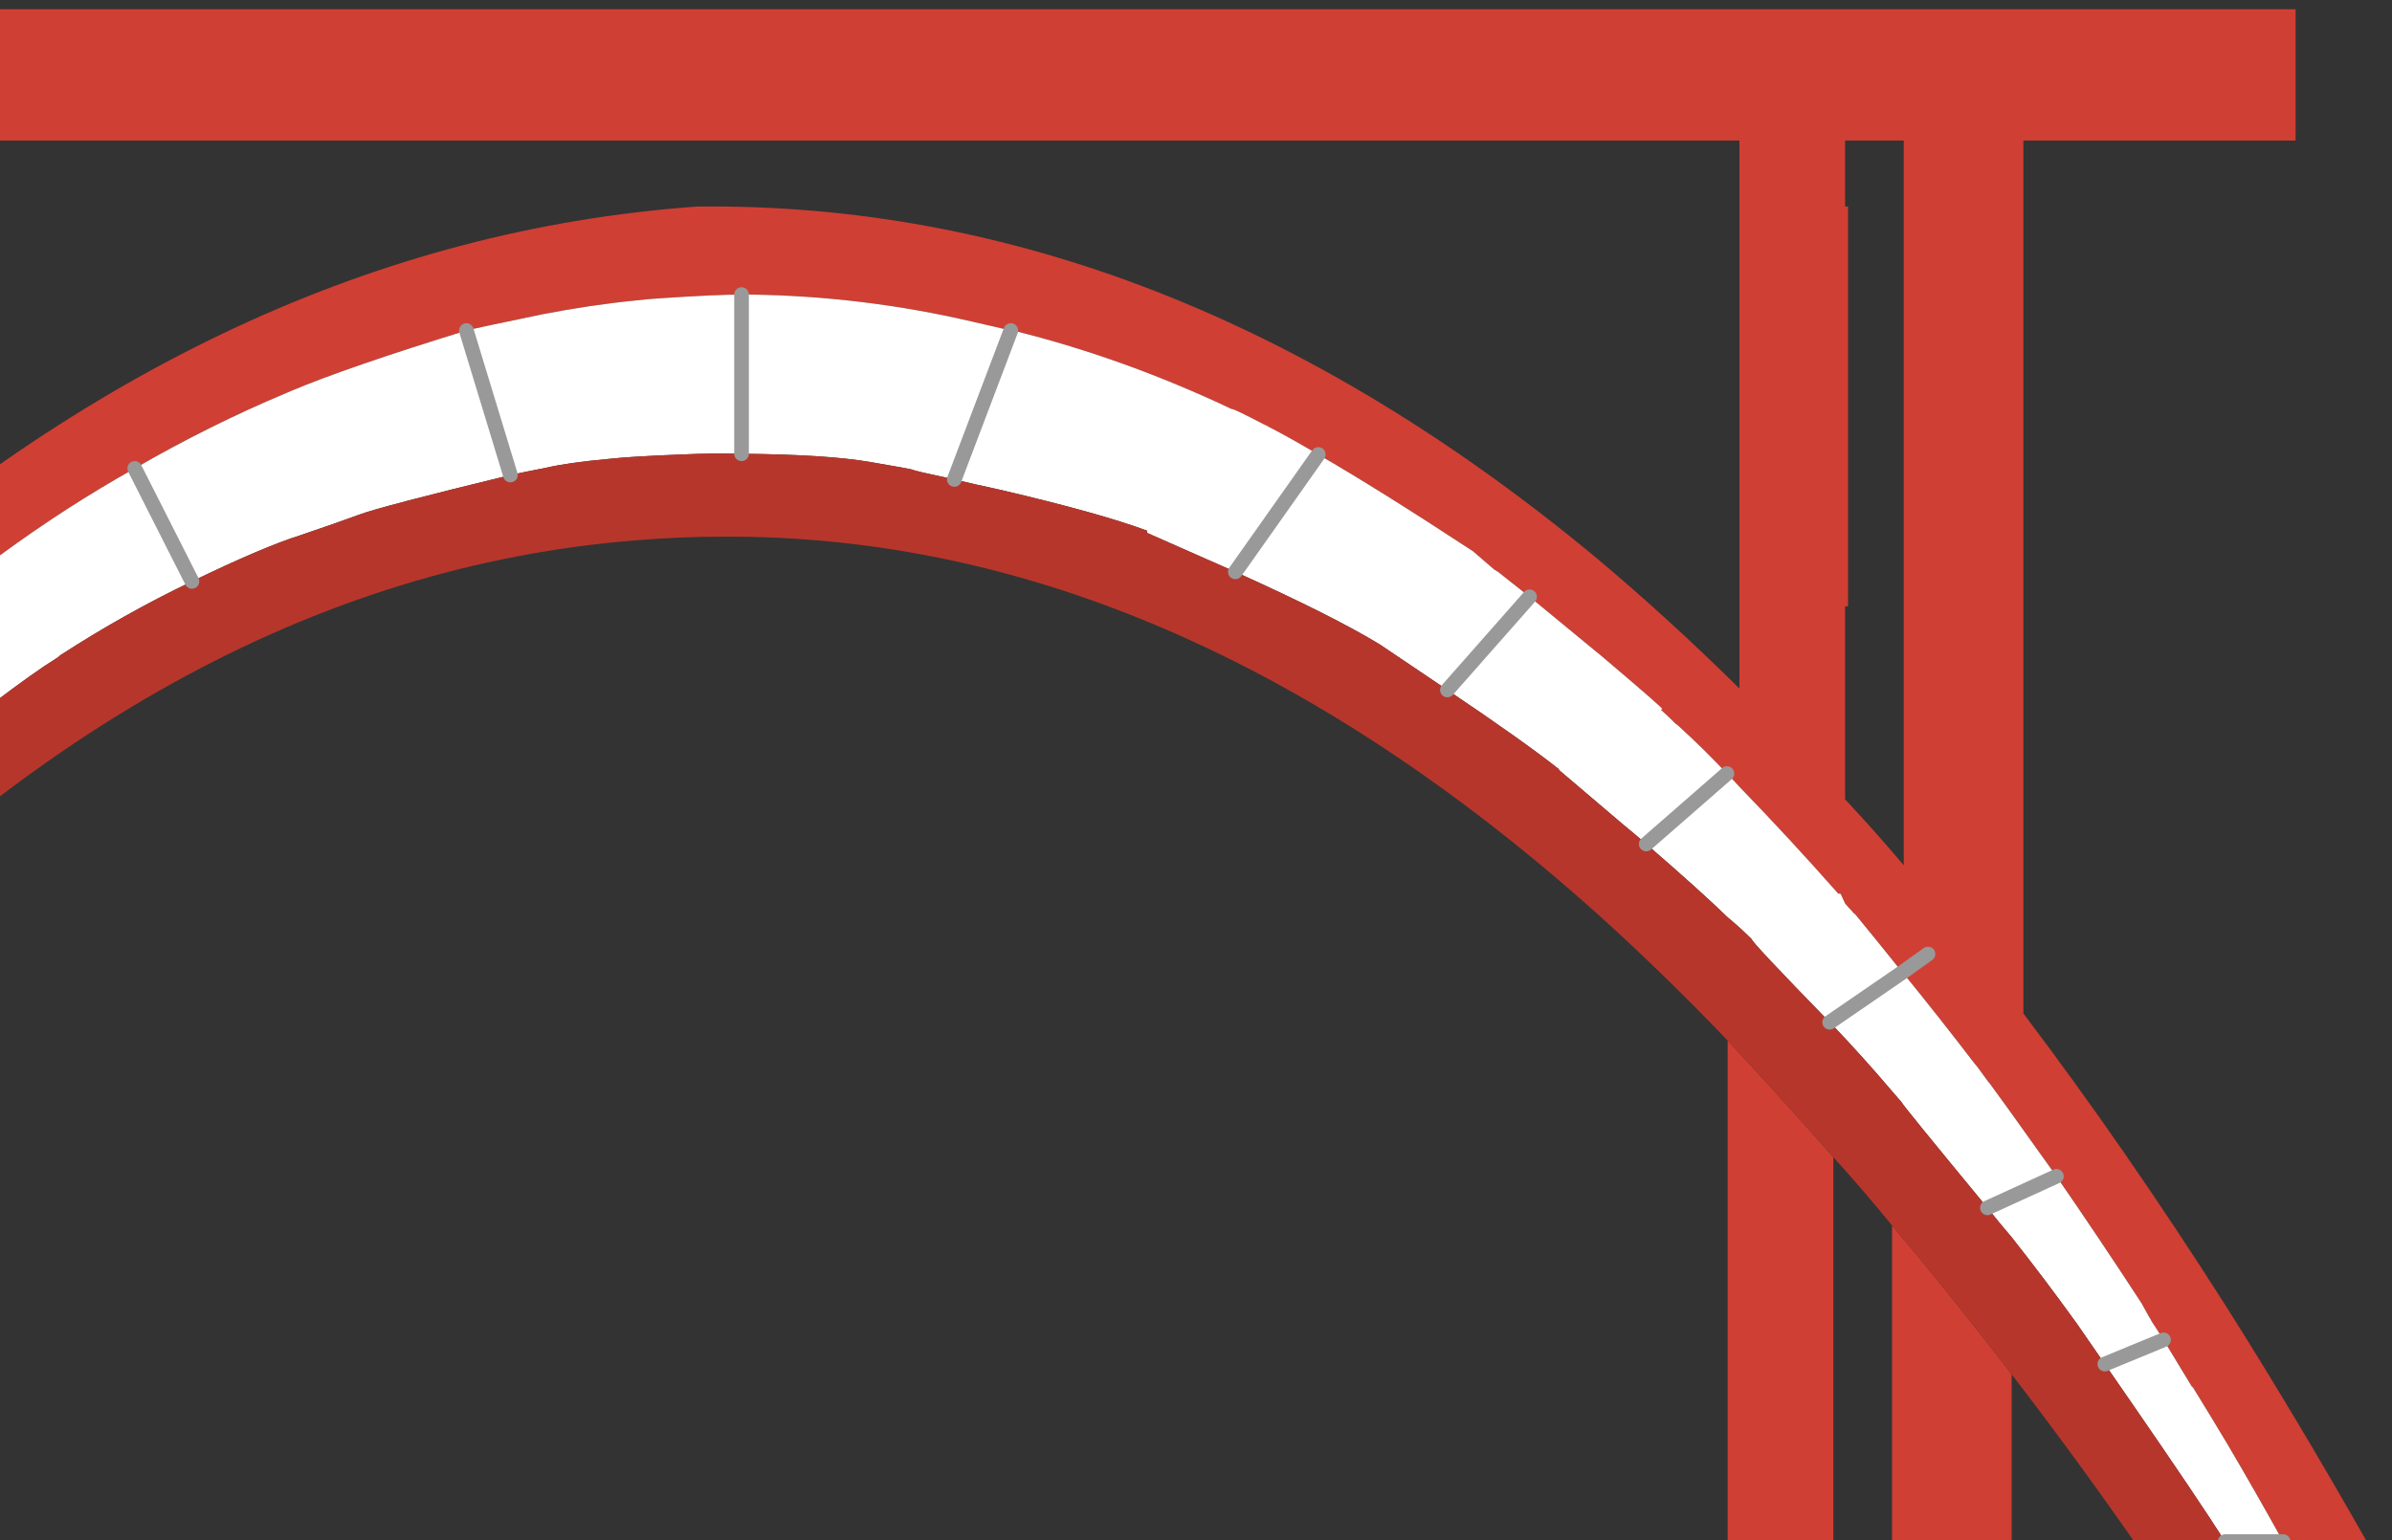 <?xml version="1.0" encoding="UTF-8" standalone="no"?>
<svg
   xmlns:dc="http://purl.org/dc/elements/1.1/"
   xmlns:cc="http://creativecommons.org/ns#"
   xmlns:rdf="http://www.w3.org/1999/02/22-rdf-syntax-ns#"
   xmlns:svg="http://www.w3.org/2000/svg"
   xmlns="http://www.w3.org/2000/svg"
   xmlns:xlink="http://www.w3.org/1999/xlink"
   xmlns:sodipodi="http://sodipodi.sourceforge.net/DTD/sodipodi-0.dtd"
   xmlns:inkscape="http://www.inkscape.org/namespaces/inkscape"
   version="1.1"
   preserveAspectRatio="none"
   x="0px"
   y="0px"
   width="163"
   height="105"
   viewBox="0 0 163 105"
   id="svg18"
   sodipodi:docname="arch-cropped.svg"
   inkscape:version="0.92.4 (unknown)">
  <rect x="0" y="0" width="163" height="105" fill="#333333" stroke="none"/>
  <sodipodi:namedview
     pagecolor="#ffffff"
     bordercolor="#666666"
     borderopacity="1"
     objecttolerance="10"
     gridtolerance="10"
     guidetolerance="10"
     inkscape:pageopacity="0"
     inkscape:pageshadow="2"
     inkscape:window-width="1366"
     inkscape:window-height="704"
     id="namedview20"
     showgrid="false"
     inkscape:zoom="1.5882353"
     inkscape:cx="225.40741"
     inkscape:cy="52.5"
     inkscape:window-x="0"
     inkscape:window-y="27"
     inkscape:window-maximized="1"
     inkscape:current-layer="svg18" />
  <defs
     id="defs10">
    <g
       id="Layer0_0_FILL">
      <path
         d="m 41.9,70 q -3.8,4 -7.45,8.6 v 25.85 H 41.9 V 70 m -11,13.1 q -3.85,5 -7.7,10.5 v 10.85 h 7.7 V 83.1 m 153.55,-4.85 q -3.65,-4.15 -7.2,-7.95 v 34.15 h 7.2 v -26.2 m 12.15,14.8 Q 192.5,87.7 188.45,82.9 v 21.55 h 8.15 V 93.05 M 215.95,8.95 V 0 H 5.75 V 8.95 H 24.2 V 12.4 H 24 v 54 Q 11.55,82.85 0,104.45 h 6 q 1.35,-2.5 8.2,-13.75 3.45,-5.75 8.35,-13.7 0.7,-1.2 1.45,-2.4 1.55,-2.25 6.1,-8.1 2.05,-2.65 3.4,-4.3 1.15,-1.5 1.75,-2.25 3.65,-4.3 7.45,-8.1 0.95,-1 5.55,-5.1 0.5,-0.5 1.1,-1.05 6.75,-6.05 9.95,-8.3 0.2,-0.25 0.25,-0.2 4.5,-3.3 9.15,-5.9 5.1,-2.95 10.35,-5.15 L 79.4,26 q 3.8,-1.6 11.9,-4.1 0.8,-0.2 5.15,-1.1 3.35,-0.65 6.4,-0.95 0.85,-0.1 1.7,-0.15 3.75,-0.25 5.5,-0.25 0.3,-0.05 0.6,0 7.65,0.1 15.15,1.85 l 2.6,0.6 q 0.15,0 0.35,0.05 7.4,1.85 14.7,5.3 0.1,-0.05 2.2,1.05 0.15,0.05 0.3,0.15 1.45,0.75 3.4,1.9 4.15,2.4 10.55,6.6 l 1.45,1.25 q 0.1,0.05 0.25,0.15 0.9,0.7 2.15,1.7 1.864,1.529 4.55,3.75 0.124,0.096 0.25,0.2 4.25,3.6 4.25,3.7 l -0.1,0.05 q 0.5,0.45 1,0.95 0.1,0.05 0.25,0.2 1.65,1.5 3.25,3.2 0.45,0.45 0.85,0.9 3.35,3.45 6.75,7.3 0,-0.05 0.15,0 l 0.3,0.65 q 0.2,0.25 0.45,0.5 0.1,0.15 0.25,0.25 1.6,1.95 3.2,3.95 l 1.75,-1.25 -1.75,1.25 q 0.05,0.05 0.1,0.1 2.4,2.95 4.85,6.15 0,-0.05 0.9,1.2 0.1,0.1 0.2,0.25 1.1,1.5 2.2,3.05 1.1,1.55 2.25,3.15 2.9,4.2 5.8,8.65 l 0.5,0.9 q 0.1,0.15 0.2,0.35 0.4,0.6 0.8,1.25 l 2,3.3 q -0.05,-0.1 -0.05,-0.15 1.207,1.955 2.4,3.95 1.919,3.258 3.8,6.65 h 5.7 q -4.708,-8.305 -9.5,-15.9 -6.863,-10.796 -13.9,-20.1 V 8.95 h 18.55 m -30.7,0 h 4 v 49.4 q -1.95,-2.3 -4,-4.5 V 40.7 h 0.2 V 13.45 h -0.2 v -4.5 m -7.2,37.35 Q 173.213,41.52 168.3,37.4 138.989,13.065 107,13.45 q -2.1,0.15 -4.15,0.4 -31.95,3.8 -60,31.05 V 13.45 H 42.7 V 8.95 H 178.05 V 46.3 M 31.7,8.95 h 3.55 v 43.8 q -1.75,1.95 -3.55,4.1 z"
         id="path2"
         inkscape:connector-curvature="0"
         style="fill:#d03f33;stroke:none" />
      <path
         d="M 17.7,92.45 14.2,90.7 Q 7.35,101.95 6,104.45 h 4.25 q 1.4,-2.5 6.3,-10.2 0.6,-0.95 1.15,-1.8 m -3.5,-1.75 3.5,1.75 q 3.95,-6.2 5.5,-8.35 0.4,-0.6 3.1,-4.2 L 22.55,77 q -4.9,7.95 -8.35,13.7 M 37.7,66.05 33.5,62.2 q -1.35,1.65 -3.4,4.3 -4.55,5.85 -6.1,8.1 -0.75,1.2 -1.45,2.4 l 3.75,2.9 q 0.05,-0.1 0.15,-0.2 3.05,-4.05 4.45,-5.75 1.8,-2.25 3.55,-4.3 1.35,-1.5 3.1,-3.45 0.05,-0.1 0.15,-0.15 m -2.45,-6.1 q -0.6,0.75 -1.75,2.25 l 4.2,3.85 q 2.95,-3.25 4.2,-4.45 2.15,-2.15 9.85,-8.5 0.5,-0.4 1,-0.8 l -4.5,-5.55 q -4.6,4.1 -5.55,5.1 -3.8,3.8 -7.45,8.1 M 59.3,37.4 q -3.2,2.25 -9.95,8.3 -0.6,0.55 -1.1,1.05 l 4.5,5.55 q 7.55,-6.15 10.6,-8.05 0.3,-0.2 0.25,-0.2 4.4,-2.85 9,-5.05 l -3.9,-7.7 q -4.65,2.6 -9.15,5.9 -0.05,-0.05 -0.25,0.2 M 84,34.45 q 1.45,-0.55 10.3,-2.7 l -3,-9.85 Q 83.2,24.4 79.4,26 l -0.35,0.15 Q 73.8,28.35 68.7,31.3 l 3.9,7.7 q 4.85,-2.35 7.4,-3.15 2.5,-0.85 4,-1.4 m 26.05,-15 q -1.75,0 -5.5,0.25 -0.85,0.05 -1.7,0.15 -3.05,0.3 -6.4,0.95 -4.35,0.9 -5.15,1.1 l 3,9.85 q 0.9,-0.2 2.45,-0.5 1.5,-0.35 4.25,-0.6 0.95,-0.1 1.85,-0.15 1.65,-0.1 3.1,-0.15 2.15,-0.1 4.1,-0.05 V 19.45 m 51.55,18.9 q -0.15,-0.1 -0.25,-0.15 l -1.45,-1.25 q -6.4,-4.2 -10.55,-6.6 l -5.65,8 q 6.65,3 9.85,4.95 l 4.6,3.1 5.6,-6.35 q -1.25,-1 -2.15,-1.7 M 128.4,21.9 125.8,21.3 q -7.5,-1.75 -15.15,-1.85 -0.3,-0.05 -0.6,0 V 30.3 q 5.75,0.05 8.7,0.55 2.95,0.5 3,0.55 0,0.05 2.8,0.65 L 128.4,21.9 m 0.35,0.05 q -0.2,-0.05 -0.35,-0.05 l -3.85,10.15 q 1.25,0.3 3.1,0.7 6.85,1.6 10.05,2.8 -0.05,0.05 0,0.15 l 6,2.65 5.65,-8 q -1.95,-1.15 -3.4,-1.9 -0.15,-0.1 -0.3,-0.15 -2.1,-1.1 -2.2,-1.05 -7.3,-3.45 -14.7,-5.3 m 78.2,68.75 -4,1.65 1.9,2.75 q 4.35,6.3 6.3,9.35 h 3.95 q -1.881,-3.392 -3.8,-6.65 -1.193,-1.995 -2.4,-3.95 0,0.05 0.05,0.15 l -2,-3.3 m -7.3,-11.15 -4.7,2.15 q 0.75,0.95 1.65,2 2.25,2.85 4.45,5.9 l 1.9,2.75 4,-1.65 q -0.4,-0.65 -0.8,-1.25 -0.1,-0.2 -0.2,-0.35 l -0.5,-0.9 q -2.9,-4.45 -5.8,-8.65 m -10.4,-13.8 q -0.05,-0.05 -0.1,-0.1 l -4.95,3.4 q 0.15,0.1 0.25,0.25 2.05,2.15 4,4.45 0.3,0.35 0.65,0.75 -0.05,0.05 5.85,7.2 l 4.7,-2.15 q -1.15,-1.6 -2.25,-3.15 -1.1,-1.55 -2.2,-3.05 -0.1,-0.15 -0.2,-0.25 -0.9,-1.25 -0.9,-1.2 -2.45,-3.2 -4.85,-6.15 m -4,-4.8 -0.3,-0.65 q -0.15,-0.05 -0.15,0 -3.4,-3.85 -6.75,-7.3 -0.4,-0.45 -0.85,-0.9 l -5.5,4.8 q 3.7,3.2 5.55,5 0.85,0.7 1.65,1.5 -0.1,0.1 5.3,5.65 l 4.95,-3.4 q -1.6,-2 -3.2,-3.95 -0.15,-0.1 -0.25,-0.25 -0.25,-0.25 -0.45,-0.5 M 173.7,48.7 q -0.5,-0.5 -1,-0.95 l 0.1,-0.05 q 0,-0.1 -4.25,-3.7 -0.126,-0.104 -0.25,-0.2 -2.686,-2.221 -4.55,-3.75 l -5.6,6.35 q 5.2,3.5 7.6,5.4 v 0.05 l 4.35,3.7 q 0.85,0.7 1.6,1.35 l 5.5,-4.8 q -1.6,-1.7 -3.25,-3.2 -0.15,-0.15 -0.25,-0.2 z"
         id="path4"
         inkscape:connector-curvature="0"
         style="fill:#ffffff;stroke:none" />
      <path
         d="m 184.45,69.3 q -0.1,-0.15 -0.25,-0.25 -5.4,-5.55 -5.3,-5.65 -0.8,-0.8 -1.65,-1.5 -1.85,-1.8 -5.55,-5 -0.75,-0.65 -1.6,-1.35 l -4.35,-3.7 V 51.8 q -2.4,-1.9 -7.6,-5.4 l -4.6,-3.1 q -3.2,-1.95 -9.85,-4.95 l -6,-2.65 q -0.05,-0.1 0,-0.15 -3.2,-1.2 -10.05,-2.8 -1.85,-0.4 -3.1,-0.7 -2.8,-0.6 -2.8,-0.65 -0.05,-0.05 -3,-0.55 -2.95,-0.5 -8.7,-0.55 -1.95,-0.05 -4.1,0.05 -1.45,0.05 -3.1,0.15 -0.9,0.05 -1.85,0.15 -2.75,0.25 -4.25,0.6 -1.55,0.3 -2.45,0.5 -8.85,2.15 -10.3,2.7 -1.5,0.55 -4,1.4 -2.55,0.8 -7.4,3.15 -4.6,2.2 -9,5.05 0.05,0 -0.25,0.2 -3.05,1.9 -10.6,8.05 -0.5,0.4 -1,0.8 -7.7,6.35 -9.85,8.5 -1.25,1.2 -4.2,4.45 -0.1,0.05 -0.15,0.15 -1.75,1.95 -3.1,3.45 -1.75,2.05 -3.55,4.3 -1.4,1.7 -4.45,5.75 -0.1,0.1 -0.15,0.2 -2.7,3.6 -3.1,4.2 -1.55,2.15 -5.5,8.35 -0.55,0.85 -1.15,1.8 -4.9,7.7 -6.3,10.2 h 5.7 q 3.6,-5.7 7.25,-10.85 3.85,-5.5 7.7,-10.5 1.8,-2.3 3.55,-4.5 Q 38.1,74 41.9,70 70.15,38.8 102.85,36.2 q 3,-0.25 6,-0.25 30.623,-0.13 59.45,25.65 4.497,4.044 8.95,8.7 3.55,3.8 7.2,7.95 2,2.2 4,4.65 4.05,4.8 8.15,10.15 4.2,5.45 8.35,11.4 h 6.2 q -1.95,-3.05 -6.3,-9.35 l -1.9,-2.75 -1.9,-2.75 q -2.2,-3.05 -4.45,-5.9 -0.9,-1.05 -1.65,-2 -5.9,-7.15 -5.85,-7.2 -0.35,-0.4 -0.65,-0.75 -1.95,-2.3 -4,-4.45 z"
         id="path6"
         inkscape:connector-curvature="0"
         style="fill:#b7362b;stroke:none" />
    </g>
    <path
       id="Layer0_0_1_STROKES"
       d="m 211.15,104.45 h 3.95 m -209.1,0 h 4.25 M 190.9,64.4 l -1.75,1.25 -4.95,3.4 m 10.75,12.65 4.7,-2.15 M 171.7,56.9 l 5.5,-4.8 m 25.75,40.25 4,-1.65 m -63.25,-52.35 5.65,-8 m -24.8,1.7 3.85,-10.15 m 29.75,24.5 5.6,-6.35 m -53.7,-20.6 V 30.3 m -15.75,1.45 -3,-9.85 m -22.6,9.4 3.9,7.7 m -39.1,23.2 4.2,3.85 M 14.2,90.7 17.7,92.45 M 22.55,77 26.3,79.9 m 21.95,-33.15 4.5,5.55"
       inkscape:connector-curvature="0"
       style="fill:none;stroke:#999999;stroke-width:1;stroke-linecap:round;stroke-linejoin:round" />
  </defs>
  <g
     transform="translate(-59.519,0.63)"
     id="g16">
    <use
       xlink:href="#Layer0_0_FILL"
       id="use12"
       x="0"
       y="0"
       width="100%"
       height="100%" />
    <use
       xlink:href="#Layer0_0_1_STROKES"
       id="use14"
       x="0"
       y="0"
       width="100%"
       height="100%" />
  </g>
</svg>
